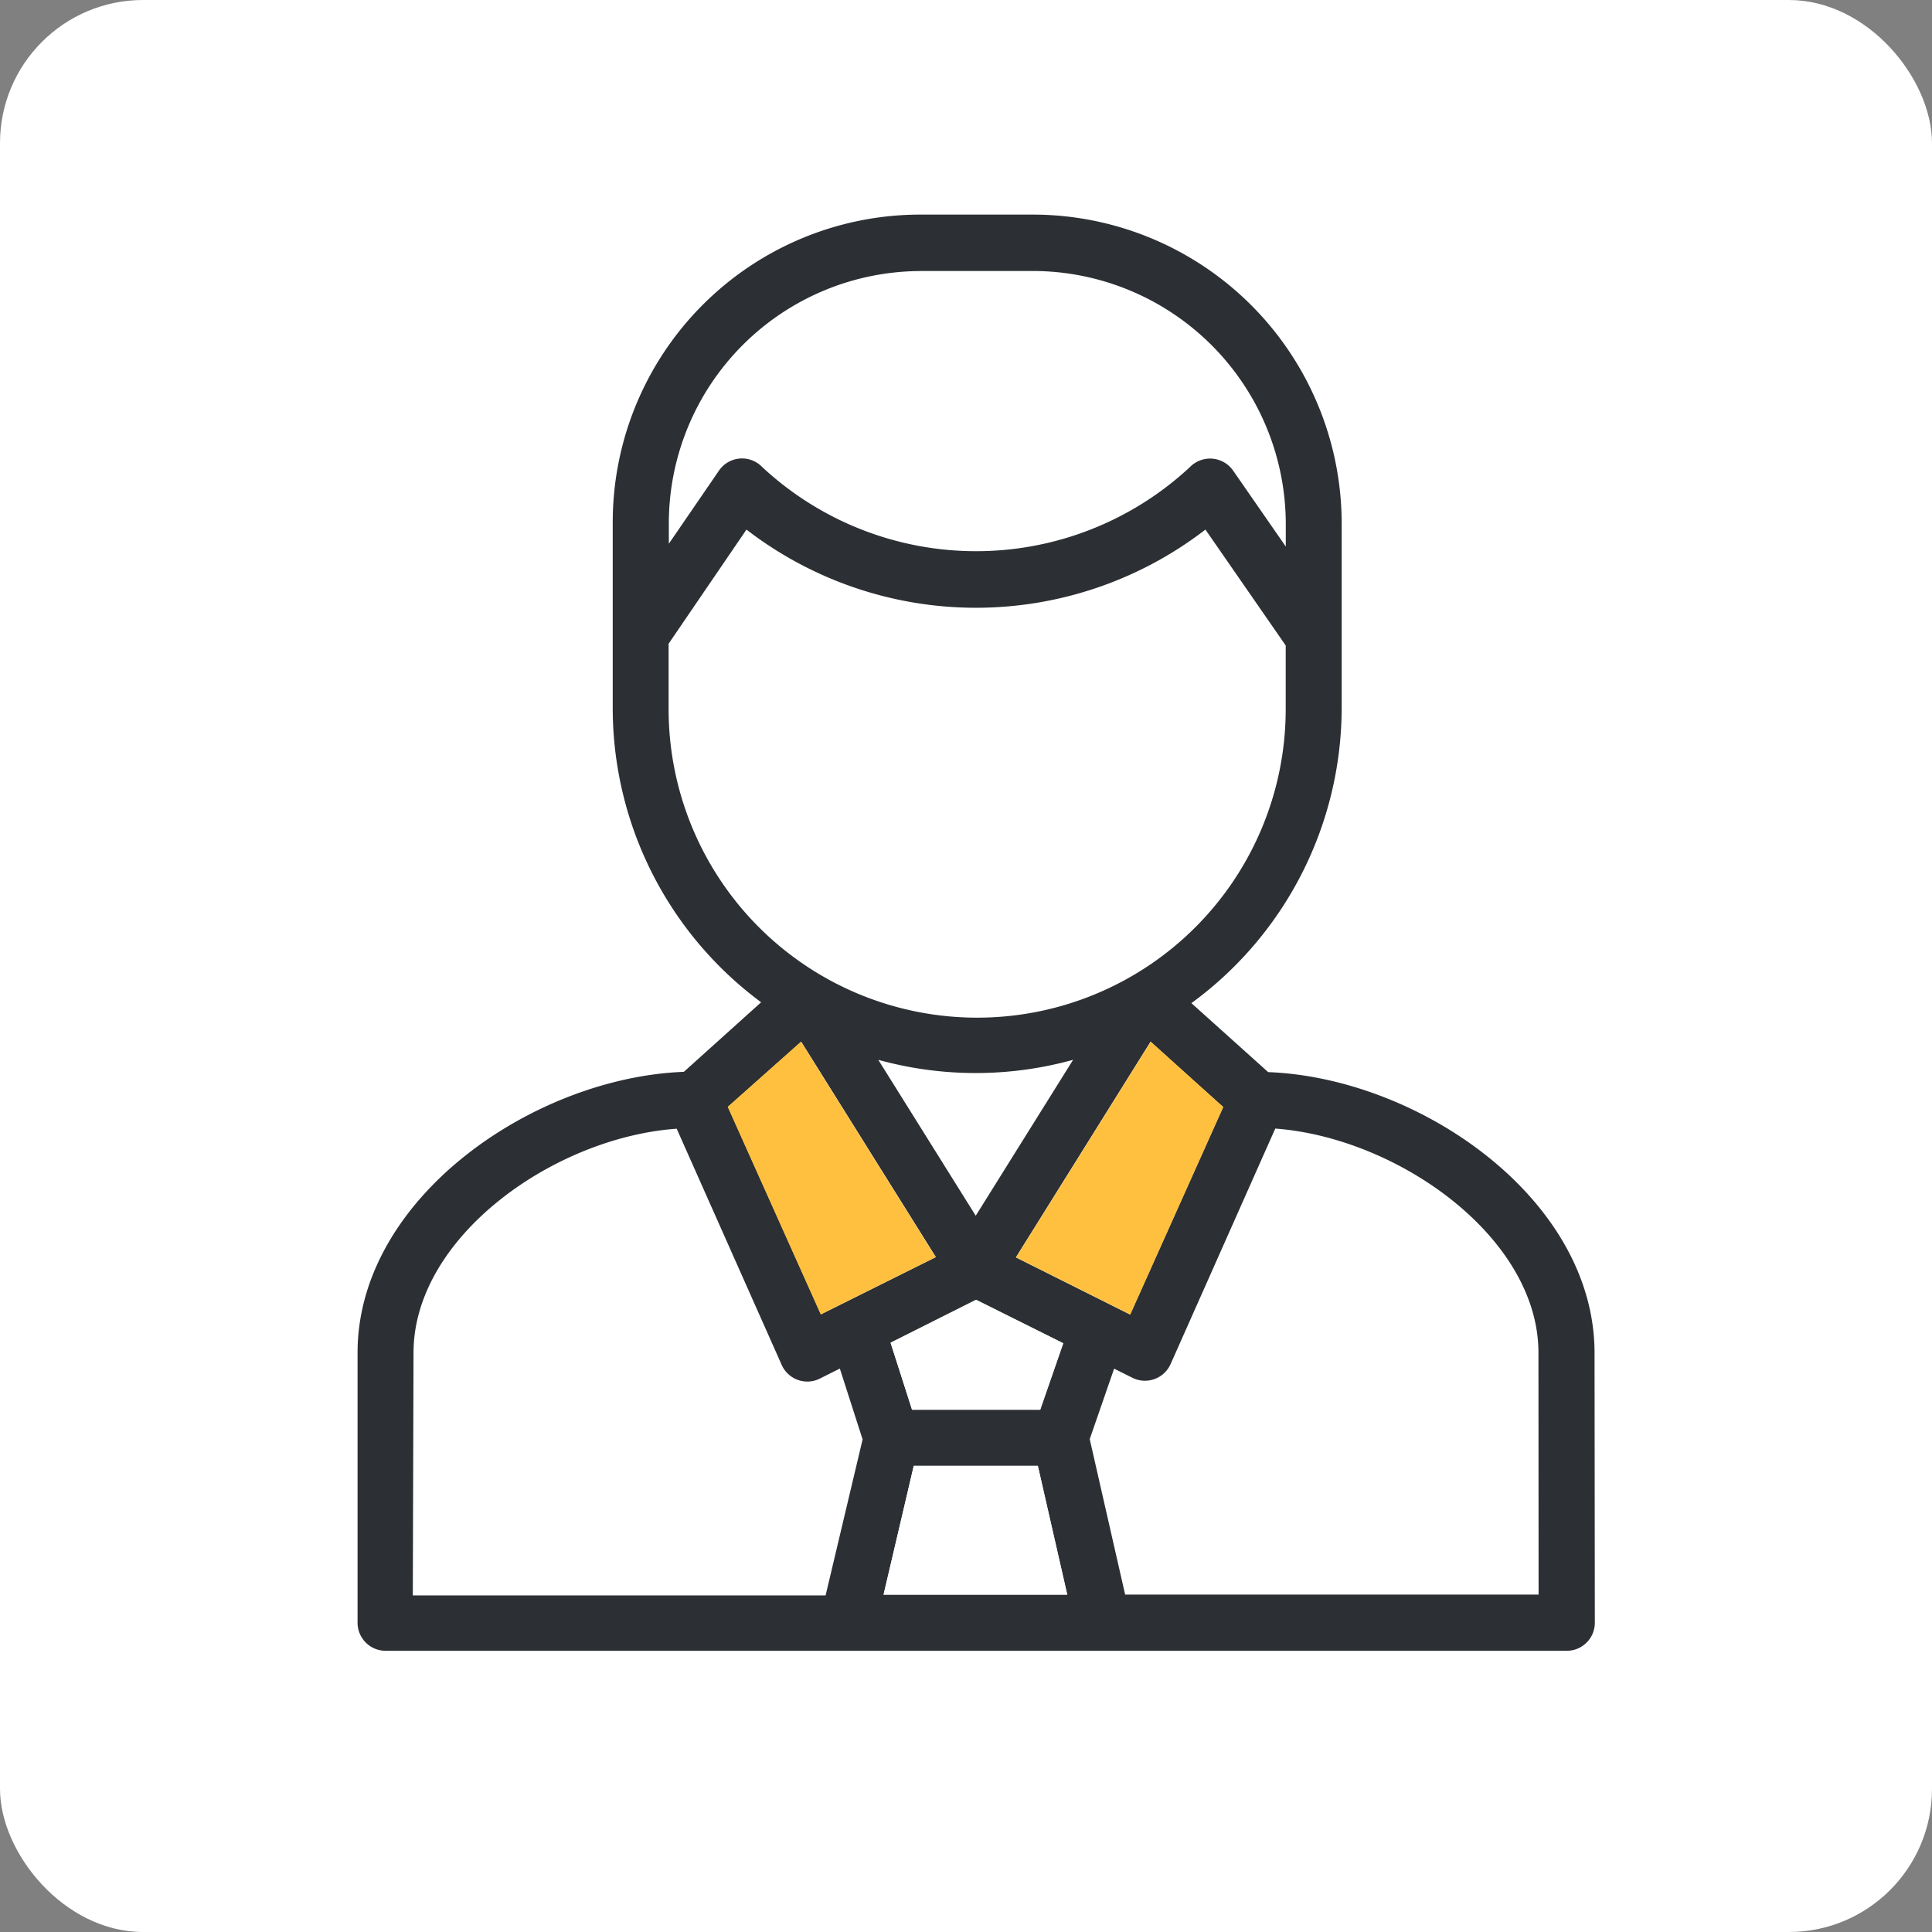 <svg xmlns="http://www.w3.org/2000/svg" width="27" height="27" viewBox="0 0 27 27"><rect x="0" y="0" width="27" height="27" fill="#808080" stroke="none"/><defs><style>.a{fill:#fff;}.b{fill:#2c2f33;}.c{fill:#ffc03f;}</style></defs><g transform="translate(-86.78 -346.929)"><rect class="a" width="27" height="27" rx="2" transform="translate(86.78 346.929)"/><g transform="translate(77.03 336.428)"><g transform="translate(14.75 13.5)"><path class="a" d="M24.976,28.984l-1.363-2.179a5.106,5.106,0,0,0,2.723,0Z" transform="translate(-16.336 -14.992)"/><path class="a" d="M24.152,15.621h1.568a3.54,3.54,0,0,1,3.542,3.528v.323l-.735-1.059a.393.393,0,0,0-.546-.1.325.325,0,0,0-.056.047,4.385,4.385,0,0,1-5.981,0,.391.391,0,0,0-.554-.006.363.363,0,0,0-.05.059l-.7,1.021v-.283A3.527,3.527,0,0,1,24.152,15.621Z" transform="translate(-16.294 -14.832)"/><path class="a" d="M20.638,21.789v-.906l1.088-1.595a5.253,5.253,0,0,0,6.414,0l1.122,1.62V21.8a4.312,4.312,0,0,1-8.624,0Z" transform="translate(-16.294 -14.885)"/><path class="a" d="M17.021,30.914c0-1.62,1.964-3.009,3.678-3.131l1.467,3.3a.392.392,0,0,0,.517.2h0l.016-.007.28-.141.318.991L22.787,34.3H17.02Z" transform="translate(-16.242 -15.006)"/><path class="a" d="M32.88,34.294H27.1l-.495-2.173.341-.985.256.128a.391.391,0,0,0,.525-.175h0l.008-.016L29.2,27.782c1.715.127,3.678,1.52,3.678,3.131Z" transform="translate(-16.379 -15.006)"/><path class="b" d="M33.515,30.73c0-2.159-2.455-3.845-4.561-3.925l-1.073-.964a5.115,5.115,0,0,0,2.1-4.117V19.133a4.319,4.319,0,0,0-4.319-4.312H24.094a4.3,4.3,0,0,0-4.3,4.3h0v2.6a5.116,5.116,0,0,0,2.074,4.108l-1.08.972c-2.1.08-4.56,1.764-4.56,3.926V34.5a.392.392,0,0,0,.391.392H33.128a.392.392,0,0,0,.391-.392h0ZM24,32.307h1.734l.411,1.8H23.58Zm1.767-.785H23.977l-.3-.936,1.195-.6,1.218.607Zm-.9-2.71-1.362-2.179a5.106,5.106,0,0,0,2.723,0Zm.561.582,1.882-3.014,1.014.913-1.3,2.9ZM24.089,15.609h1.567A3.54,3.54,0,0,1,29.2,19.136v.324l-.735-1.06a.393.393,0,0,0-.546-.1.325.325,0,0,0-.056.047,4.386,4.386,0,0,1-5.982,0,.391.391,0,0,0-.553-.007.417.417,0,0,0-.05.06l-.7,1.021v-.291A3.528,3.528,0,0,1,24.09,15.61Zm-3.514,6.115v-.906l1.088-1.595a5.253,5.253,0,0,0,6.414,0l1.122,1.62v.889a4.312,4.312,0,0,1-8.624,0h0Zm1.853,4.656L24.31,29.39l-1.606.8-1.3-2.9ZM17.01,30.727c0-1.62,1.964-3.01,3.678-3.131l1.467,3.3a.392.392,0,0,0,.517.2h0l.016-.008.28-.14.318.99-.517,2.18H17Zm15.723,3.38H26.955l-.495-2.173.341-.985.256.128a.392.392,0,0,0,.525-.175h0l.008-.016,1.463-3.292c1.715.128,3.678,1.521,3.678,3.132Z" transform="translate(-16.231 -14.821)"/><path class="a" d="M24.108,32.561h1.734l.411,1.8H23.684Z" transform="translate(-16.337 -15.074)"/><path class="a" d="M25.877,31.743H24.085l-.3-.936,1.195-.6,1.218.608Z" transform="translate(-16.339 -15.04)"/><path class="c" d="M25.564,29.561l1.882-3.014,1.014.913-1.3,2.9Z" transform="translate(-16.364 -14.988)"/><path class="c" d="M22.5,26.547l1.882,3.011-1.606.8-1.3-2.9Z" transform="translate(-16.306 -14.988)"/></g></g></g></svg>